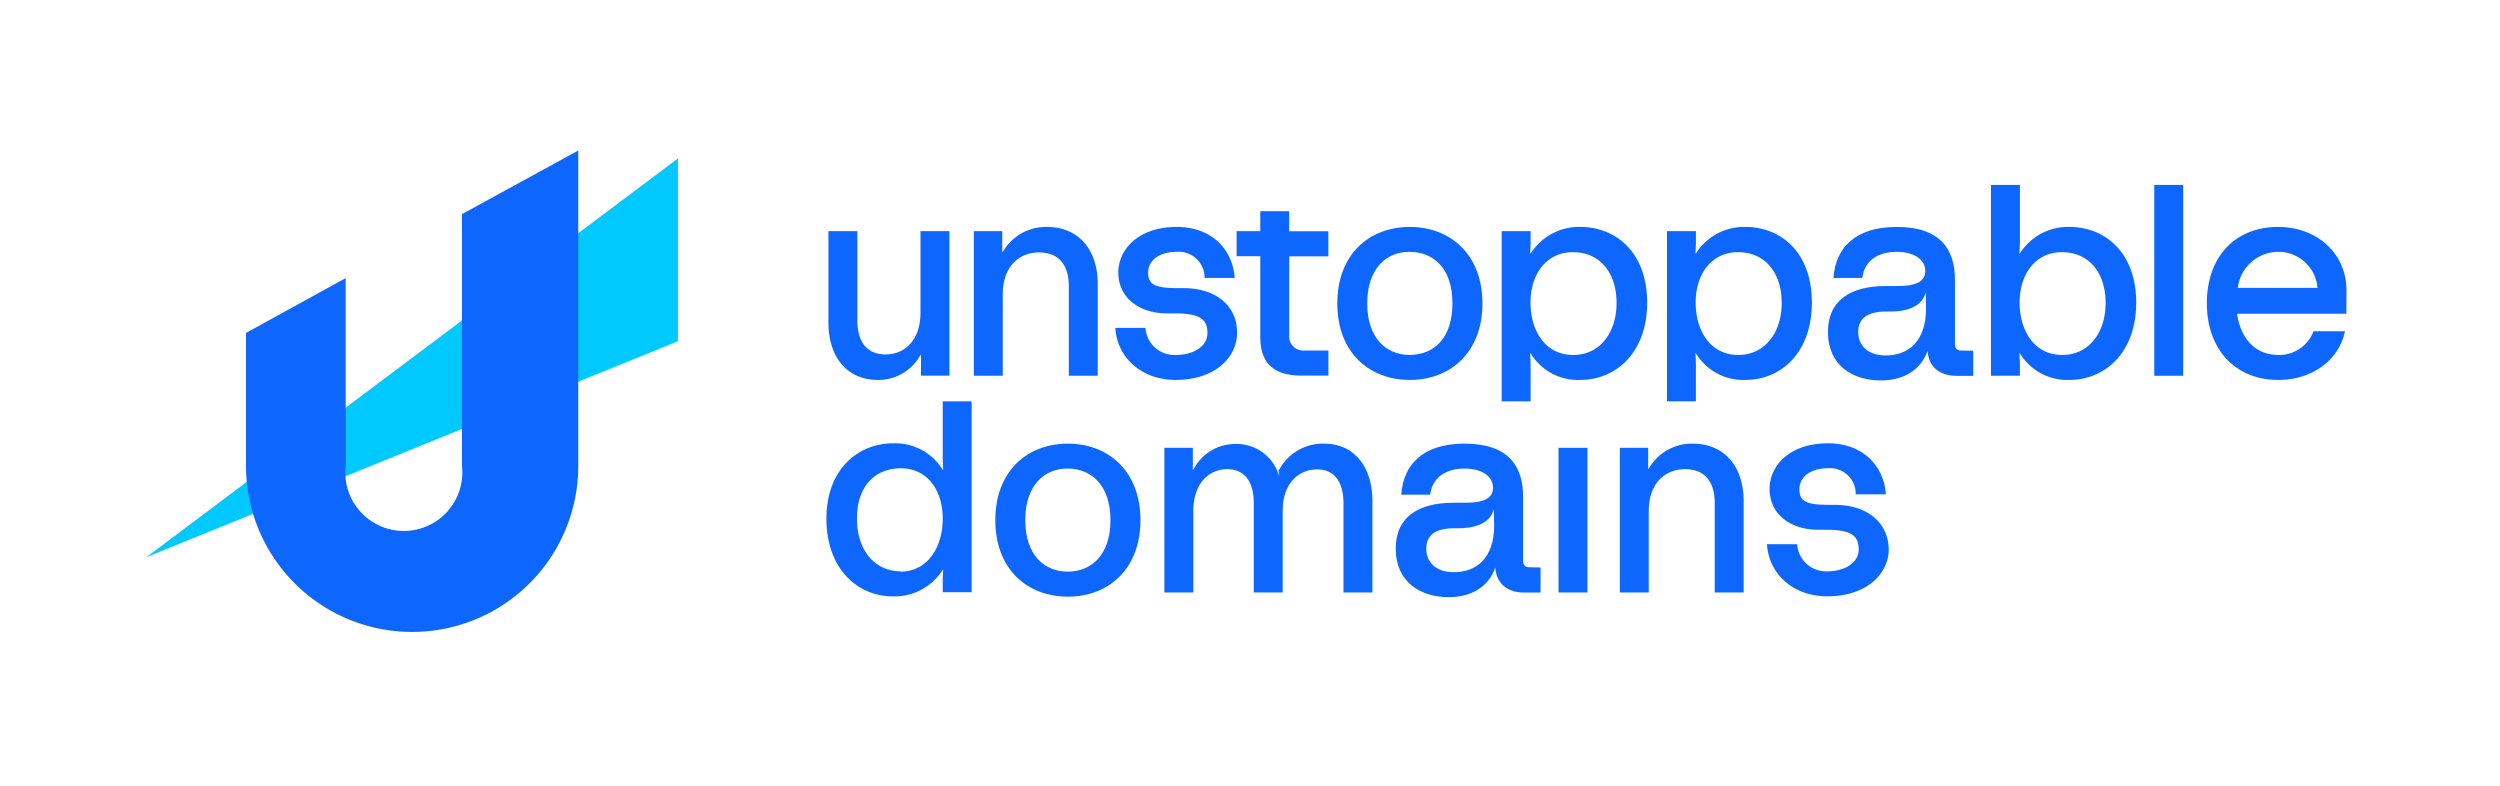 <svg id="Layer_1" data-name="Layer 1" xmlns="http://www.w3.org/2000/svg" viewBox="0 0 299 94"><defs><style>.cls-1{fill:#00c9ff;}.cls-2{fill:#0d67fe;}</style></defs><polygon class="cls-1" points="81.08 18.95 81.08 40.81 17.5 66.64 81.08 18.95"/><path class="cls-2" d="M69.16,18V55.71a19.87,19.87,0,0,1-39.74,0V39.82l11.92-6.56V55.71a7,7,0,1,0,13.91,0V25.61Z"/><path class="cls-2" d="M110.09,27.64v9.75c0,3.27-1.86,5-4.18,5-1.89,0-3.37-1.1-3.37-4.09V27.64H99.08V38.55c0,4.19,2.24,6.89,5.92,6.89a5.72,5.72,0,0,0,5.09-3h.06v2.49h3.4V27.64Z"/><path class="cls-2" d="M125.19,27.14a5.94,5.94,0,0,0-5.26,3h-.06V27.64h-3.4v17.3h3.46V35.19c0-3.27,1.92-5,4.34-5,2,0,3.56,1.1,3.56,4.09V44.94h3.46V34C131.29,29.84,129,27.14,125.19,27.14Z"/><path class="cls-2" d="M141.57,34.46h-.66c-3,0-3.59-.53-3.59-1.88s1.2-2.46,3.43-2.46a3.07,3.07,0,0,1,3.31,3.12h3.61c-.25-3.49-2.83-6.1-6.92-6.1-4.68,0-7,2.76-7,5.44,0,3.11,2.58,4.9,5.82,4.9h.94c3,0,3.9.7,3.9,2.36,0,1.48-1.51,2.61-3.77,2.61A3.46,3.46,0,0,1,137,39.21h-3.61c.22,3.59,3.17,6.23,7.2,6.23,4.84,0,7.36-2.8,7.36-5.6C148,36.63,145.47,34.46,141.57,34.46Z"/><path class="cls-2" d="M158.87,30.66v-3h-4.69V25.26h-3.45v2.38h-2.83v3h2.83v9.65c0,3.24,1.7,4.63,4.91,4.63h3.24v-3h-2.93a1.67,1.67,0,0,1-1.76-1.83V30.66Zm-4.68-5.4h0"/><path class="cls-2" d="M168.62,27.14c-4.85,0-8.68,3.27-8.68,9.15s3.83,9.15,8.68,9.15,8.68-3.3,8.68-9.15S173.46,27.14,168.62,27.14Zm0,15.31c-2.83,0-5.1-2-5.1-6.16s2.27-6.2,5.1-6.17,5.09,1.95,5.09,6.17S171.45,42.42,168.62,42.45Z"/><path class="cls-2" d="M189,27.14a6.82,6.82,0,0,0-5.92,3.17H183c.06-.69.06-1.19.06-1.82v-.85h-3.46V48h3.46V44.18c0-.66,0-1.19-.06-1.92h.06A6.65,6.65,0,0,0,189,45.44c4.24,0,8-3.24,8-9.25S193.25,27.14,189,27.14Zm-.88,15.31c-3.21,0-5.07-2.76-5.07-6.29,0-3.33,1.86-6,5.07-6s5.22,2.43,5.22,6.07S191.27,42.48,188.13,42.45Z"/><path class="cls-2" d="M208.75,27.14a6.82,6.82,0,0,0-5.92,3.17h-.06c.06-.69.06-1.19.06-1.82v-.85h-3.46V48h3.46V44.18c0-.66,0-1.19-.06-1.92h.06a6.65,6.65,0,0,0,5.92,3.18c4.24,0,7.95-3.24,7.95-9.25S213,27.14,208.75,27.14Zm-.88,15.31c-3.21,0-5.07-2.76-5.07-6.29,0-3.33,1.86-6,5.07-6s5.22,2.43,5.22,6.07S211,42.48,207.87,42.45Z"/><path class="cls-2" d="M234.5,41.92c-.47,0-.69-.29-.69-.85V33.46c0-3.65-1.76-6.32-6.95-6.32-5,0-7.33,2.51-7.58,6.1h3.46c.22-2,1.76-3.12,4.12-3.12,2,0,3.4.89,3.4,2.27,0,1.13-.79,1.82-3.37,1.82h-1.38c-4.12,0-6.89,1.67-6.89,5.48,0,4,2.92,5.81,6.35,5.81,2.55,0,4.72-1.13,5.57-3.55.09,1.76,1.26,3,3.46,3H236v-3Zm-4.15-5c0,3.9-2.11,5.59-4.81,5.59-2.36,0-3.3-1.38-3.3-2.79s.81-2.46,3.33-2.46h.5c2.42,0,3.93-.85,4.25-2.33h0Z"/><path class="cls-2" d="M247.49,27.14a6.8,6.8,0,0,0-5.91,3.17h-.07a16.35,16.35,0,0,0,.07-1.82V22.12h-3.46V44.94h3.46v-.76a18.25,18.25,0,0,0-.07-1.92h.07a6.64,6.64,0,0,0,5.91,3.18c4.25,0,8-3.24,8-9.25S251.74,27.14,247.49,27.14Zm-.88,15.31c-3.21,0-5.06-2.76-5.06-6.29,0-3.33,1.85-6,5.06-6s5.22,2.43,5.22,6.07S249.75,42.48,246.61,42.45Z"/><path class="cls-2" d="M257.65,22.12V44.94h3.46V22.12Z"/><path class="cls-2" d="M280.64,34.72c0-4.34-3.46-7.58-8.18-7.58-5,0-8.52,3.42-8.52,9.15,0,5.5,3.42,9.15,8.52,9.15,4.18,0,7.3-2.45,8-5.82h-3.77a4.36,4.36,0,0,1-4.25,2.83c-2.58,0-4.47-1.85-4.88-4.93h13.06Zm-13-.29a4.89,4.89,0,0,1,4.84-4.31,4.68,4.68,0,0,1,4.69,4.31Z"/><path class="cls-2" d="M112.75,48v6.27c0,.66,0,1.2.06,1.92h-.06a6.66,6.66,0,0,0-5.91-3.17c-4.28,0-8,3.17-8,9,0,6,3.68,9.31,8,9.31a6.83,6.83,0,0,0,5.91-3.18h.06c-.06.7-.06,1.2-.06,1.83v.85h3.46V48Zm-5,20.33c-3.18,0-5.26-2.55-5.26-6.32s2.08-6,5.26-6,5,2.65,5,6C112.75,65.54,110.89,68.34,107.72,68.37Z"/><path class="cls-2" d="M127.72,53.06c-4.85,0-8.68,3.27-8.68,9.15s3.83,9.15,8.68,9.15,8.68-3.3,8.68-9.15S132.56,53.06,127.72,53.06Zm0,15.31c-2.83,0-5.1-2-5.1-6.16s2.27-6.2,5.1-6.17,5.09,2,5.09,6.17S130.55,68.34,127.72,68.37Z"/><path class="cls-2" d="M158.38,53.06A5.92,5.92,0,0,0,153,56.17h-.09L153,57a5.29,5.29,0,0,0-5.34-3.9,5.61,5.61,0,0,0-4.94,3.08h-.06V53.56h-3.4v17.3h3.46V61.11c0-3.27,1.85-5,4.06-5,1.85,0,3.17,1.22,3.17,4.09V70.86h3.46V61.08c0-3.27,1.92-4.94,4.12-4.94,1.86,0,3.15,1.22,3.15,4.09V70.86h3.46V59.94C164.14,55.76,161.9,53.06,158.38,53.06Z"/><path class="cls-2" d="M182.85,67.84c-.47,0-.69-.29-.69-.85V59.38c0-3.65-1.77-6.32-7-6.32-5,0-7.32,2.51-7.57,6.1h3.46c.22-1.95,1.76-3.12,4.11-3.12,2,0,3.4.88,3.4,2.27,0,1.13-.78,1.82-3.36,1.82h-1.39c-4.12,0-6.88,1.67-6.88,5.47,0,4,2.92,5.82,6.35,5.82,2.55,0,4.72-1.13,5.56-3.55.1,1.76,1.26,3,3.46,3h1.95v-3Zm-4.15-5c0,3.9-2.11,5.59-4.82,5.59-2.35,0-3.3-1.38-3.3-2.8s.82-2.45,3.34-2.45h.5c2.42,0,3.93-.85,4.24-2.33h0Z"/><path class="cls-2" d="M186.4,53.56v17.3h3.46V53.56Z"/><path class="cls-2" d="M202.44,53.06a5.92,5.92,0,0,0-5.25,3h-.07V53.56h-3.39v17.3h3.46V61.11c0-3.27,1.92-5,4.34-5,2,0,3.55,1.1,3.55,4.09V70.86h3.46V59.94C208.54,55.76,206.21,53.06,202.44,53.06Z"/><path class="cls-2" d="M219.45,60.38h-.66c-3,0-3.58-.53-3.58-1.88S216.4,56,218.64,56a3.06,3.06,0,0,1,3.3,3.12h3.61c-.25-3.49-2.83-6.1-6.91-6.1-4.69,0-7,2.76-7,5.44,0,3.11,2.58,4.9,5.82,4.9h.94c3,0,3.9.69,3.9,2.36,0,1.48-1.51,2.61-3.77,2.61a3.46,3.46,0,0,1-3.59-3.24h-3.61c.22,3.59,3.17,6.23,7.2,6.23,4.84,0,7.36-2.8,7.36-5.6C225.87,62.55,223.35,60.38,219.45,60.38Z"/></svg>